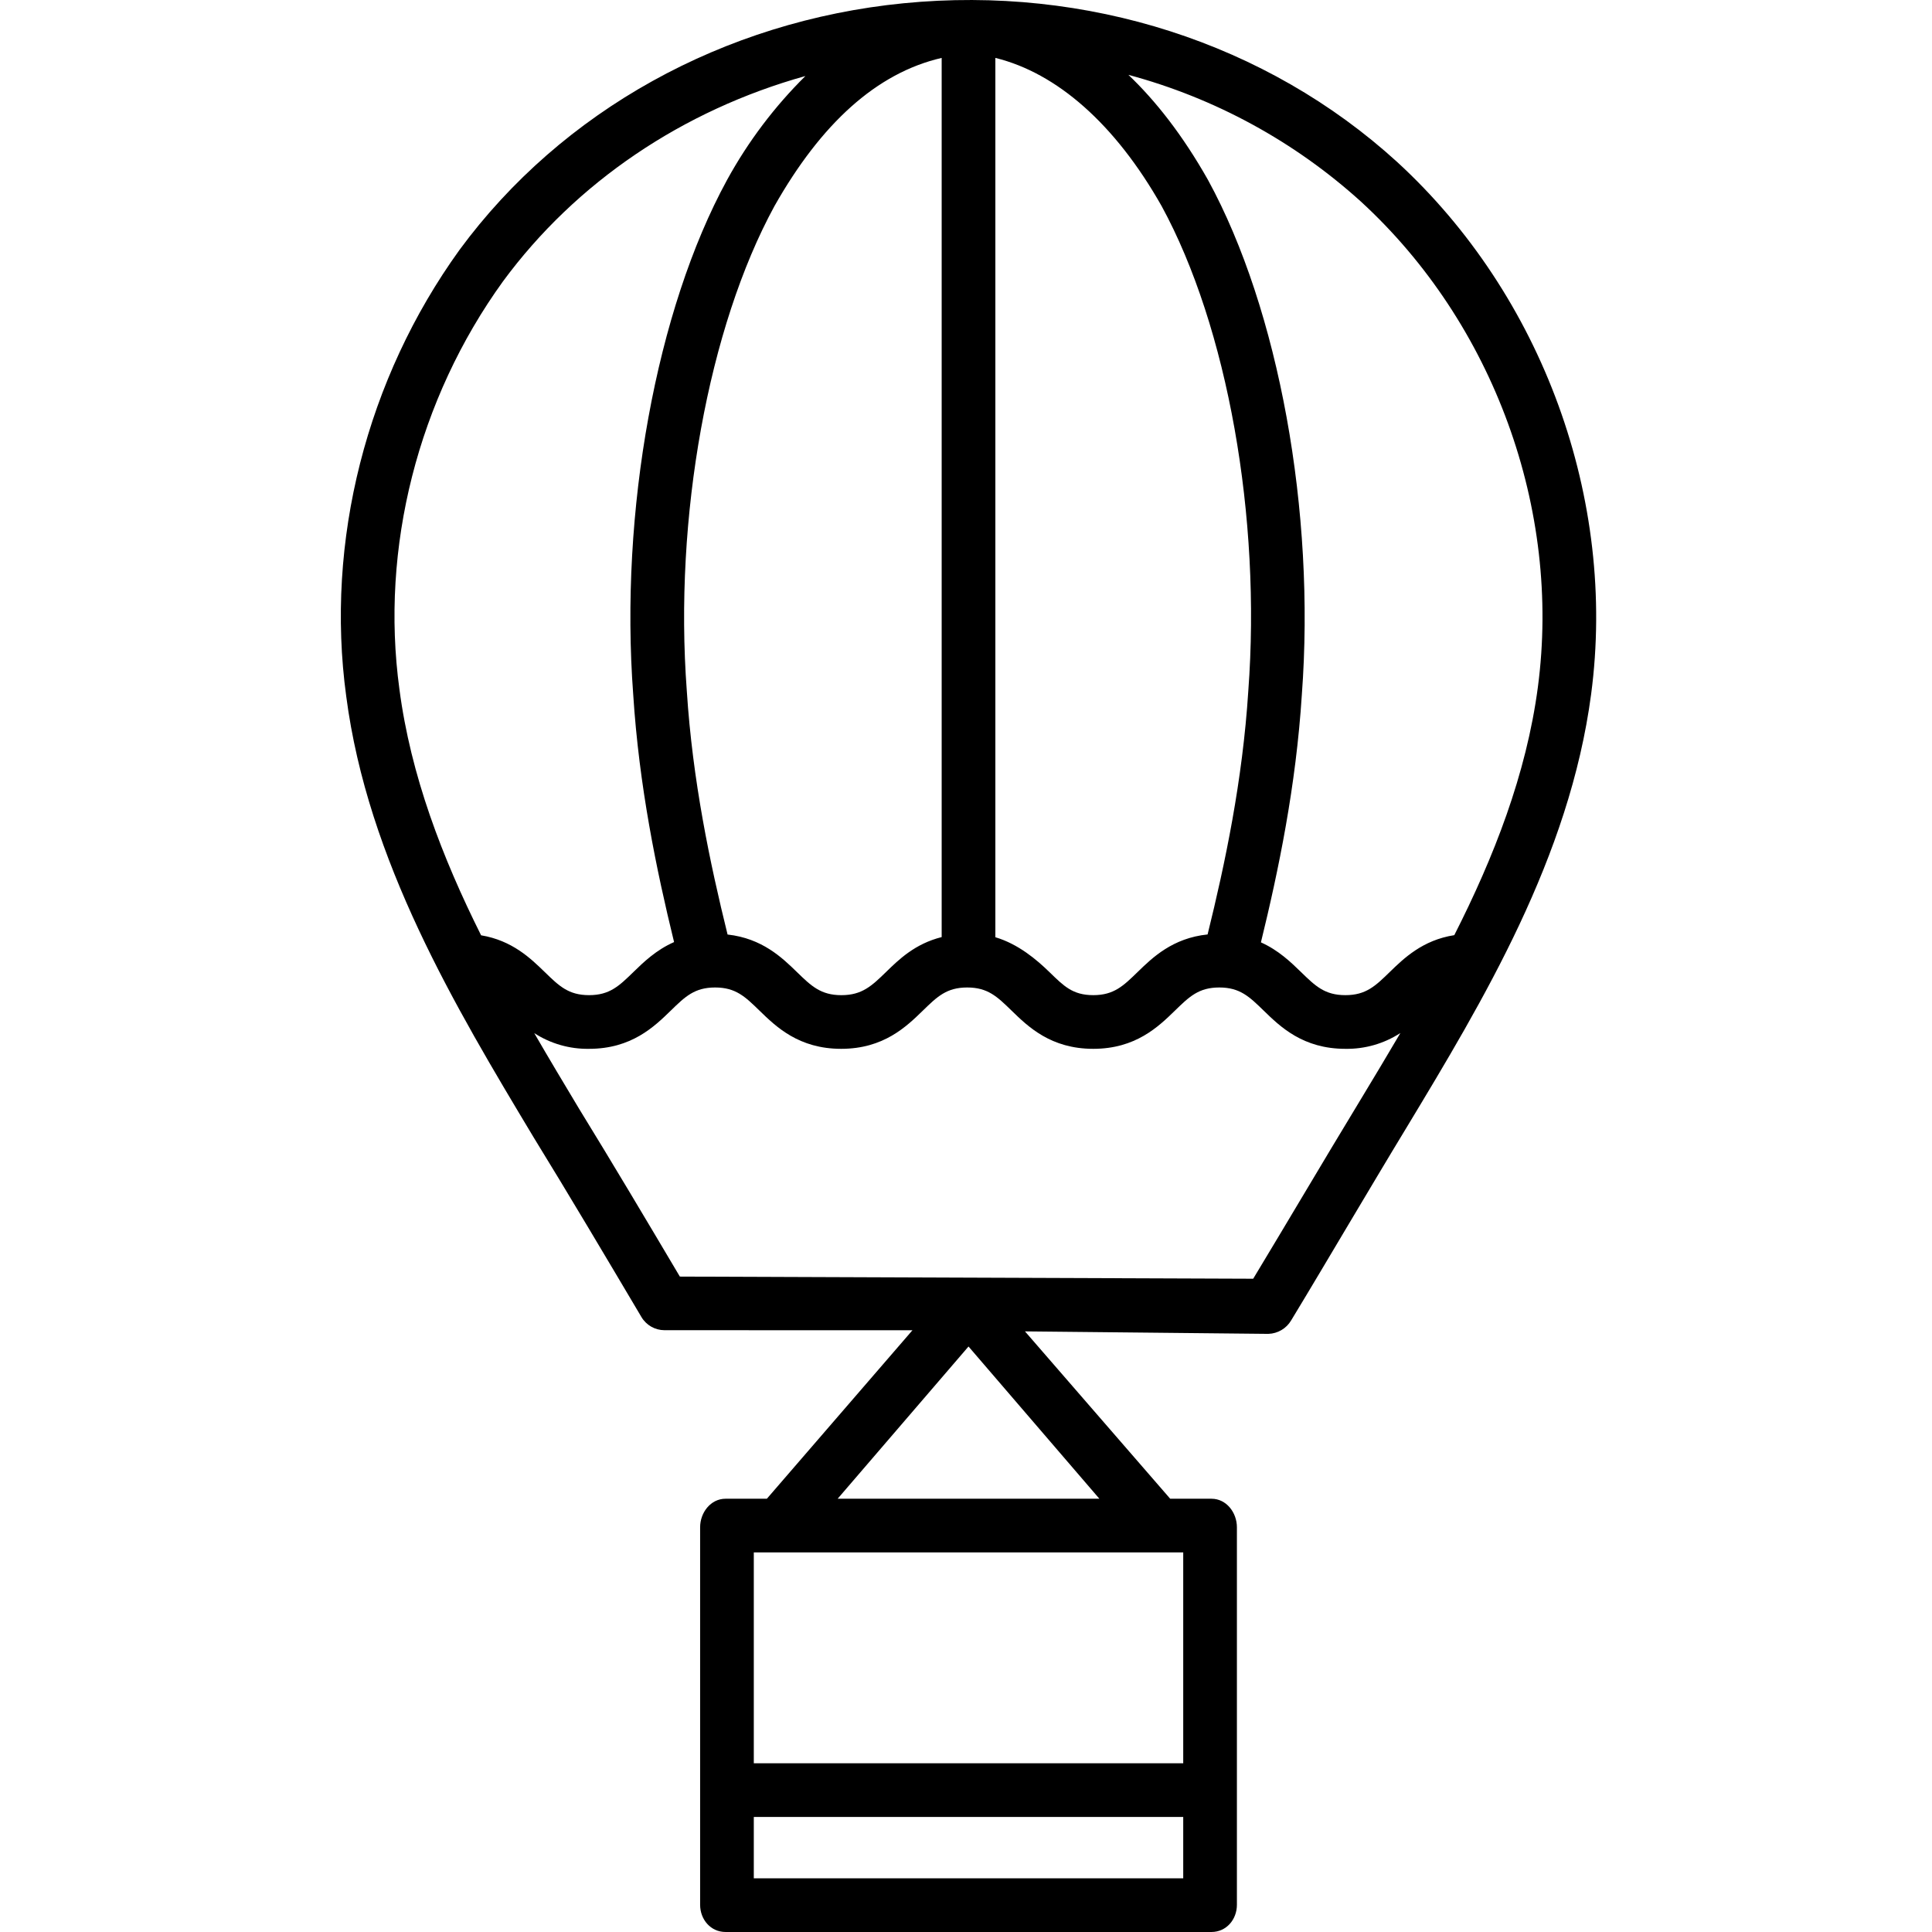<svg height="503pt" viewBox="-88 0 503 503.892" width="503pt" xmlns="http://www.w3.org/2000/svg"><path d="m50.605 296.422c9.398 15.281 18.98 31.445 28.242 47.074v.004c1.258 2.121 3.535 3.426 6 3.434l64.684.016-37.969 43.941h-10.777c-3.867 0-6.629 3.59-6.629 7.453v98.441c0 3.863 2.762 7.105 6.629 7.105h126.746c3.863 0 6.625-3.242 6.625-7.105v-98.441c0-3.863-2.762-7.453-6.625-7.453h-10.773l-37.875-43.648 63.438.648h.027c2.473-.074 4.734-1.414 5.98-3.551 5.031-8.285 10.141-16.941 15.078-25.223 4.922-8.246 10-16.82 15.012-25.062 19.918-33.008 42.492-70.438 48.125-113 6.73-50.785-12.645-103.969-50.582-138.801-34.016-31.027-80.945-46.125-128.758-41.402-46.914 4.629-89.098 28.039-115.773 64.285-24.301 33.648-35.078 76.113-29.574 116.469 5.594 42.891 28.5 81.066 48.75 114.816zm57.551 193.469v-16h112v16zm112-30h-112v-55h112zm-90.133-69 34.133-39.707 34.133 39.707zm121.355-79.039c-4.254 7.137-8.637 14.477-12.973 21.656l-149.535-.559c-8.66-14.613-17.559-29.59-26.301-43.801-3.84-6.398-7.781-12.973-11.676-19.699 4.254 2.754 9.234 4.184 14.301 4.098 11.062 0 16.992-5.77 21.32-9.98 3.719-3.625 6.176-6.02 11.551-6.02 5.371 0 7.832 2.395 11.555 6.02 4.328 4.211 10.258 9.98 21.32 9.98s16.992-5.77 21.32-9.98c3.719-3.625 6.18-6.02 11.555-6.02s7.832 2.395 11.555 6.02c4.328 4.211 10.258 9.98 21.32 9.98s16.992-5.77 21.32-9.98c3.723-3.625 6.18-6.02 11.555-6.02s7.836 2.395 11.559 6.02c4.328 4.211 10.258 9.98 21.32 9.98 5.09.086 10.086-1.352 14.352-4.125-3.465 5.91-6.953 11.695-10.359 17.34-5.027 8.273-10.125 16.824-15.059 25.09zm-14.254-131.598c-1.492 23.348-6.043 44.953-10.613 63.461-9.129.949-14.359 6.012-18.27 9.816-3.719 3.621-6.18 6.016-11.555 6.016-5.371 0-7.707-2.395-11.426-6.016-3.297-3.207-8.102-7.309-14.102-9.09v-229.34c16 3.926 31.215 17.176 43.371 38.656 17.195 31.566 25.992 81.184 22.594 126.492zm-79.969-165.152v229.301c-7 1.754-11.215 5.898-14.535 9.133-3.723 3.621-6.246 6.016-11.621 6.016s-7.863-2.395-11.586-6.016c-3.883-3.781-9.086-8.801-18.098-9.801-4.578-18.539-9.137-40.16-10.633-63.559-3.391-45.234 5.652-94.852 22.855-126.418 12.152-21.48 26.617-34.73 43.617-38.656zm155.5 164.09c-3.016 22.801-11.5 44.406-21.801 64.707-8.262 1.293-13.148 6.027-16.855 9.633-3.723 3.625-6.18 6.016-11.559 6.016-5.375 0-7.832-2.391-11.555-6.016-2.633-2.559-5.859-5.688-10.465-7.754 4.613-18.832 9.148-40.75 10.668-64.555 3.582-47.762-6.008-100.441-24.426-134.211l-.051-.094c-6.664-11.789-13.715-20.691-20.754-27.398 22.551 6.051 43.336 17.383 60.645 33.055 34.609 31.766 52.297 80.285 46.152 126.617zm-269.914-105.809c19.078-25.922 46.969-44.656 78.879-53.559-8.086 7.992-14.965 17.121-20.43 27.09-.016.031-.035.062-.051.094-18.422 33.77-28.008 86.453-24.434 134.137 1.523 23.812 6.047 45.719 10.656 64.559-4.688 2.066-7.957 5.238-10.617 7.828-3.723 3.621-6.18 6.016-11.555 6.016-5.371 0-7.828-2.395-11.551-6.016-3.668-3.57-8.5-8.246-16.609-9.594-10.121-20.258-18.371-41.719-21.301-64.188-5.027-36.867 4.832-75.66 27.012-106.367zm0 0"/></svg>
